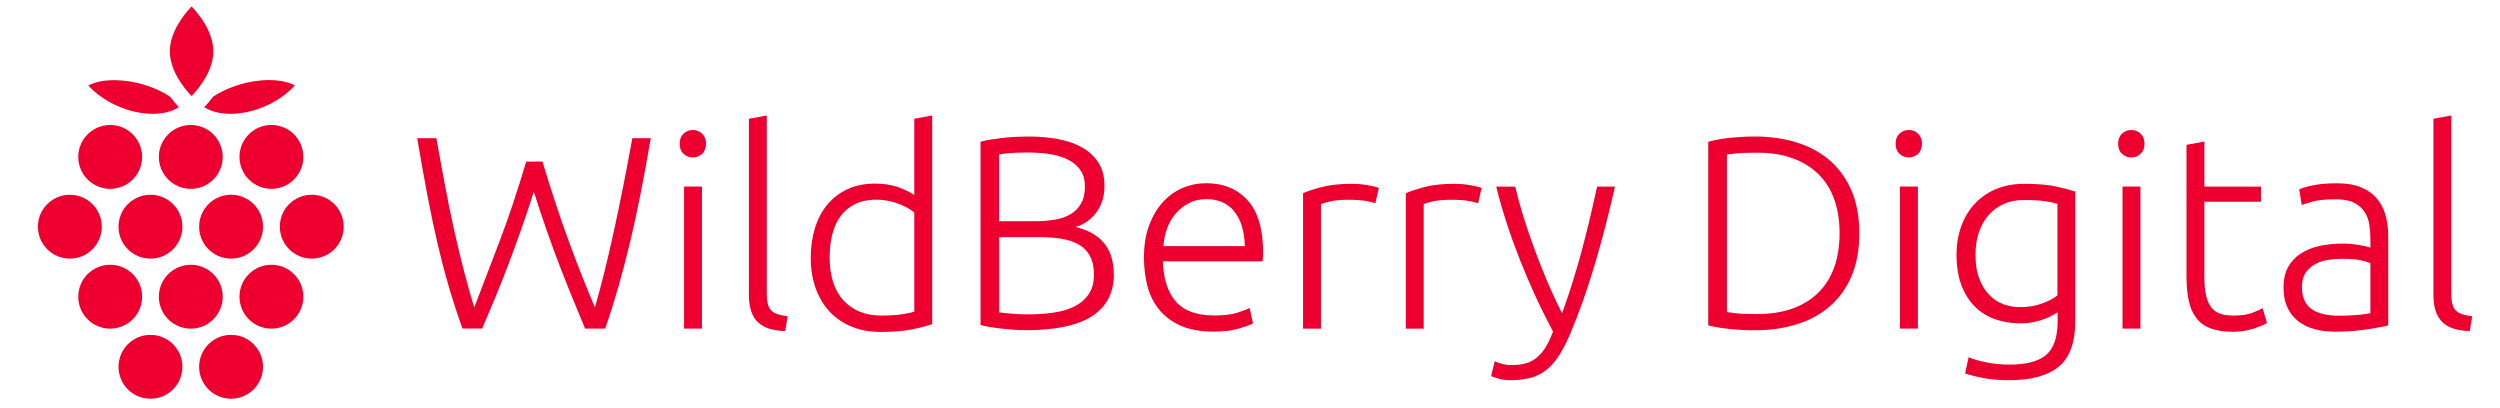 <?xml version="1.0" encoding="utf-8"?>
<!-- Generator: Adobe Illustrator 19.0.0, SVG Export Plug-In . SVG Version: 6.00 Build 0)  -->
<svg version="1.1" id="Layer_1" xmlns="http://www.w3.org/2000/svg" xmlns:xlink="http://www.w3.org/1999/xlink" x="0px" y="0px"
	 viewBox="1648 104.9 3185 520" style="enable-background:new 1648 104.9 3185 520;" xml:space="preserve">
<style type="text/css">
	.st0{fill:#ED002F;}
</style>
<g id="XMLID_2_">
	<path id="XMLID_19_" class="st0" d="M2339.1,310.7c11.3,37.5,22.5,71.5,33.7,102c11.2,30.5,22.3,58.4,33.1,83.9
		c8-27.5,16.1-60,24.2-97.3c8.1-37.3,16-76.7,23.5-118.3h23.5c-4.3,25-8.6,48.4-12.9,70.2s-8.8,42.6-13.5,62.3
		c-4.7,19.7-9.7,38.6-14.8,56.7c-5.2,18.1-10.8,35.9-16.9,53.3h-25.6c-5.5-13.3-11-26.7-16.5-40s-10.9-27-16.3-41.1
		c-5.4-14.1-10.8-28.8-16.2-44.2s-10.8-31.7-16.3-49c-5.5,17.3-11,33.7-16.5,49.1c-5.4,15.4-10.9,30.2-16.2,44.3
		c-5.4,14.1-10.8,27.8-16.3,41.1c-5.5,13.3-11.1,26.6-16.8,39.8h-25.1c-6.3-17.5-12.1-35.3-17.4-53.4c-5.3-18.1-10.2-37-14.8-56.7
		c-4.6-19.7-8.9-40.5-13-62.3c-4.1-21.8-8.3-45.2-12.5-70.1h24.5c3.6,20.5,7.3,40.6,11,60.4c3.7,19.7,7.6,38.8,11.7,57.2
		s8.3,35.9,12.6,52.3c4.3,16.5,8.6,31.7,12.9,45.7c10-25.9,20.7-53.9,32.2-84.1c11.5-30.2,22.8-64.1,34-101.7L2339.1,310.7
		L2339.1,310.7z"/>
	<path id="XMLID_21_" class="st0" d="M2547.5,288c0,5.4-1.6,9.6-4.9,12.8c-3.3,3.1-7.2,4.7-11.9,4.7s-8.6-1.6-11.9-4.7
		c-3.3-3.1-4.9-7.4-4.9-12.8c0-5.4,1.6-9.6,4.9-12.8c3.3-3.1,7.2-4.7,11.9-4.7s8.6,1.6,11.9,4.7
		C2545.9,278.4,2547.5,282.6,2547.5,288z M2542.3,523.5h-22.8v-181h22.8V523.5z"/>
	<path id="XMLID_24_" class="st0" d="M2648.3,526.7c-7.7-0.2-14.4-1.2-20.1-3c-5.7-1.8-10.5-4.4-14.3-8c-3.9-3.6-6.8-8.3-8.8-14
		s-3-12.9-3-21.5v-224l22.8-4.2v227.5c0,5.6,0.5,10.1,1.6,13.5c1,3.4,2.6,6.1,4.7,8c2.1,2,4.8,3.4,8.2,4.4c3.4,0.9,7.4,1.8,12.1,2.5
		L2648.3,526.7z"/>
	<path id="XMLID_26_" class="st0" d="M2835.6,517.9c-6.8,2.3-15.4,4.6-25.9,6.7s-23.8,3.2-39.9,3.2c-13.3,0-25.4-2.2-36.2-6.5
		c-10.8-4.3-20.2-10.6-28-18.7c-7.8-8.2-13.9-18.1-18.2-29.8c-4.3-11.7-6.5-24.9-6.5-39.5c0-13.8,1.8-26.4,5.4-38
		s8.9-21.5,15.9-29.9s15.6-14.9,25.7-19.6c10.2-4.7,21.8-7,34.8-7c11.9,0,22.2,1.7,31,5.1c8.8,3.4,15.1,6.6,19.1,9.6v-97.3l22.8-4.2
		V517.9L2835.6,517.9z M2812.8,375.5c-2.1-1.6-4.7-3.4-7.9-5.3c-3.2-1.9-6.8-3.6-11-5.3c-4.2-1.6-8.8-3-13.6-4
		c-4.9-1-10-1.6-15.4-1.6c-11.2,0-20.6,2-28.2,5.9c-7.6,4-13.7,9.3-18.4,15.9c-4.7,6.6-8,14.5-10.2,23.4c-2.1,9-3.1,18.5-3.1,28.5
		c0,23.8,6,42.1,17.8,54.8c11.9,12.7,27.7,19.1,47.3,19.1c11.2,0,20.2-0.5,27.1-1.6c6.9-1,12.1-2.2,15.6-3.3L2812.8,375.5
		L2812.8,375.5z"/>
	<path id="XMLID_29_" class="st0" d="M2955.3,525.6c-4,0-8.6-0.2-13.8-0.5c-5.3-0.4-10.6-0.8-16.1-1.4s-10.7-1.3-15.6-2.1
		c-4.9-0.8-9.1-1.7-12.6-2.6V285.5c4.2-1.2,8.9-2.2,14-3c5.1-0.8,10.4-1.5,15.9-2.1s10.8-1,16.1-1.2c5.3-0.2,10.1-0.4,14.5-0.4
		c13.1,0,25.5,1,37.3,3.1c11.8,2.1,22.1,5.6,31,10.5c8.9,4.9,15.9,11.4,21.2,19.4c5.3,8,7.9,18,7.9,29.9c0,13-3.3,24.2-10,33.4
		s-15.6,15.6-26.8,19c7,1.6,13.4,4,19.3,7c5.8,3,11,7,15.4,11.7c4.4,4.8,7.9,10.6,10.3,17.5c2.4,6.9,3.7,15.1,3.7,24.7
		c0,22.9-9.1,40.4-27.3,52.4C3021.5,519.4,2993.3,525.6,2955.3,525.6z M2921,386.7h46.2c8.6,0,16.8-0.6,24.5-1.9s14.4-3.6,20.1-7
		c5.7-3.4,10.2-7.9,13.5-13.6c3.3-5.7,4.9-13,4.9-21.8c0-7.9-1.8-14.6-5.3-20c-3.5-5.5-8.5-9.9-14.9-13.4c-6.4-3.5-14.1-6-22.9-7.5
		c-8.9-1.5-18.7-2.3-29.4-2.3c-8.6,0-15.9,0.2-21.9,0.7s-10.9,1-14.9,1.8v85H2921z M2921,407v95.9c3.5,0.5,8.8,1,15.8,1.6
		s14.1,0.9,21.3,0.9c10.7,0,21.2-0.7,31.3-2.1c10.2-1.4,19.1-4,26.8-7.7s13.9-8.9,18.5-15.5c4.7-6.6,7-15,7-25.3
		c0-9.4-1.6-17.2-4.9-23.4c-3.3-6.2-7.9-11.1-14-14.7c-6.1-3.6-13.5-6.1-22.2-7.6c-8.8-1.4-18.5-2.1-29.2-2.1L2921,407L2921,407z"/>
	<path id="XMLID_33_" class="st0" d="M3105.4,432.9c0-15.9,2.3-29.7,6.8-41.5s10.5-21.6,17.8-29.6c7.4-7.9,15.8-13.8,25.2-17.7
		s19.2-5.8,29.2-5.8c22.2,0,39.8,7.2,53,21.7c13.2,14.5,19.8,36.8,19.8,66.9c0,1.9-0.1,3.7-0.2,5.6c-0.1,1.9-0.3,3.6-0.5,5.3h-127
		c0.7,22.2,6.2,39.2,16.4,51.1c10.3,11.9,26.6,17.9,49,17.9c12.4,0,22.2-1.2,29.4-3.5c7.2-2.3,12.5-4.3,15.8-6l4.2,19.6
		c-3.3,1.9-9.4,4.1-18.4,6.7s-19.5,3.8-31.7,3.8c-15.9,0-29.4-2.3-40.6-7c-11.2-4.7-20.4-11.2-27.6-19.6s-12.5-18.4-15.8-29.9
		C3107.1,459.3,3105.4,446.6,3105.4,432.9z M3233.9,418.5c-0.5-18.9-4.9-33.6-13.3-44.1c-8.4-10.5-20.3-15.8-35.7-15.8
		c-8.2,0-15.5,1.6-21.9,4.9c-6.4,3.3-12,7.6-16.8,13.1s-8.5,11.8-11.2,19.1c-2.7,7.2-4.3,14.8-4.7,22.8H3233.9z"/>
	<path id="XMLID_36_" class="st0" d="M3369.7,339.1c7.5,0,14.5,0.6,21.2,1.8s11.3,2.3,13.8,3.5l-4.5,19.6c-1.9-0.9-5.7-1.9-11.4-3
		c-5.7-1-13.2-1.6-22.6-1.6c-9.8,0-17.7,0.7-23.6,2.1c-6,1.4-9.9,2.6-11.7,3.5v158.6h-22.8V351c5.8-2.6,13.9-5.2,24.2-7.9
		C3342.5,340.4,3355,339.1,3369.7,339.1z"/>
	<path id="XMLID_38_" class="st0" d="M3500.6,339.1c7.5,0,14.5,0.6,21.2,1.8s11.3,2.3,13.8,3.5l-4.5,19.6c-1.9-0.9-5.7-1.9-11.4-3
		c-5.7-1-13.2-1.6-22.6-1.6c-9.8,0-17.7,0.7-23.6,2.1c-6,1.4-9.9,2.6-11.7,3.5v158.6H3439V351c5.8-2.6,13.9-5.2,24.2-7.9
		C3473.4,340.4,3485.9,339.1,3500.6,339.1z"/>
	<path id="XMLID_40_" class="st0" d="M3626.6,527.4c-7.6-14.3-15-29.1-22.1-44.5s-13.8-31-20-46.7s-11.9-31.5-17-47.2
		c-5.2-15.7-9.6-31.2-13.3-46.4h24.2c2.6,11.2,5.8,23.3,9.8,36.2c4,13,8.4,26.3,13.5,40.1c5,13.8,10.5,27.9,16.6,42.4
		s12.7,28.7,19.8,42.7c5.2-14.4,9.8-28,13.8-40.9c4-12.8,7.7-25.6,11.1-38.3c3.4-12.7,6.7-25.7,9.9-39s6.4-27.7,9.8-43.2h22.8
		c-7.6,33.9-16.1,66.8-25.6,98.8s-19.8,61.3-31,87.8c-4.4,10.5-9,19.5-13.7,27.1s-9.9,13.8-15.6,18.7c-5.7,4.9-12.4,8.5-20,10.8
		s-16.6,3.5-26.9,3.5c-5.9,0-11.2-0.7-16-2.1s-7.8-2.5-9-3.2l4.6-18.9c0.9,0.7,3.6,1.7,7.9,3c4.3,1.3,8.8,1.9,13.5,1.9
		c6.5,0,12.5-0.7,17.7-2.1c5.3-1.4,10-3.8,14.2-7.2c4.2-3.4,8-7.8,11.4-13.1C3620.1,542.3,3623.4,535.5,3626.6,527.4z"/>
	<path id="XMLID_42_" class="st0" d="M4016.8,402.1c0,20.8-3.3,38.9-9.8,54.3s-15.7,28.2-27.5,38.5s-25.8,18-42.2,23.1
		c-16.3,5.1-34.3,7.7-53.9,7.7c-9.8,0-20.1-0.5-30.8-1.6c-10.7-1-20.2-2.6-28.3-4.7V285.5c8.2-2.3,17.6-4,28.3-5.1
		c10.7-1,21-1.6,30.8-1.6c19.6,0,37.6,2.6,53.9,7.7c16.3,5.1,30.4,12.8,42.2,23.1s20.9,23.1,27.5,38.5
		C4013.5,363.6,4016.8,381.5,4016.8,402.1z M3848.1,502.5c1.4,0.2,5,0.7,10.7,1.4c5.7,0.7,14.9,1.1,27.5,1.1
		c17.5,0,32.8-2.4,45.8-7.2c13.1-4.8,24-11.6,32.9-20.5s15.5-19.7,20-32.4c4.4-12.7,6.6-27,6.6-42.9s-2.2-30.1-6.6-42.7
		c-4.4-12.6-11.1-23.3-20-32.2s-19.8-15.7-32.9-20.5c-13.1-4.8-28.3-7.2-45.8-7.2c-12.6,0-21.8,0.4-27.5,1
		c-5.7,0.7-9.3,1.2-10.7,1.4V502.5z"/>
	<path id="XMLID_45_" class="st0" d="M4096.6,288c0,5.4-1.6,9.6-4.9,12.8c-3.3,3.1-7.2,4.7-11.9,4.7s-8.6-1.6-11.9-4.7
		c-3.3-3.1-4.9-7.4-4.9-12.8c0-5.4,1.6-9.6,4.9-12.8c3.3-3.1,7.2-4.7,11.9-4.7s8.6,1.6,11.9,4.7C4095,278.4,4096.6,282.6,4096.6,288
		z M4091.4,523.5h-22.8v-181h22.8V523.5z"/>
	<path id="XMLID_48_" class="st0" d="M4269.5,502.5c-1.4,1.2-3.5,2.5-6.3,4c-2.8,1.5-6.2,3.1-10.3,4.7s-8.8,3-14,4
		c-5.3,1.1-11.1,1.6-17.7,1.6c-10.5,0-20.7-1.6-30.5-4.9c-9.8-3.3-18.4-8.4-25.7-15.4c-7.4-7-13.2-16-17.7-27.1
		c-4.4-11.1-6.7-24.6-6.7-40.4c0-12.8,2-24.7,6-35.7s9.6-20.5,17-28.5s16.3-14.4,27-18.9c10.6-4.5,22.6-6.8,35.9-6.8
		c16.8,0,30.3,1.1,40.4,3.3c10.2,2.2,18.5,4.4,25,6.5v165.2c0,27.1-7,46.4-21,57.9s-35.1,17.3-63.4,17.3c-11.7,0-22.2-0.9-31.7-2.6
		s-17.6-3.8-24.3-6.1l4.6-20.7c5.6,2.6,13.2,4.8,22.9,6.7c9.7,1.9,19.4,2.8,29.2,2.8c21.5,0,37-4.1,46.7-12.4s14.5-22.5,14.5-42.5
		v-12H4269.5z M4269.2,364.6c-4-1.2-9.1-2.3-15.4-3.3s-15.3-1.6-27-1.6c-9.8,0-18.5,1.7-26.1,5.1c-7.6,3.4-14.1,8.2-19.4,14.4
		c-5.4,6.2-9.4,13.5-12.3,22c-2.8,8.5-4.2,17.9-4.2,28.2c0,11.9,1.6,22.1,4.9,30.6s7.5,15.5,12.8,20.8c5.3,5.4,11.3,9.3,18,11.7
		c6.8,2.5,13.7,3.7,20.7,3.7c10.3,0,19.7-1.5,28.2-4.6c8.5-3,15.1-6.5,19.8-10.5V364.6z"/>
	<path id="XMLID_51_" class="st0" d="M4380.1,288c0,5.4-1.6,9.6-4.9,12.8c-3.3,3.1-7.2,4.7-11.9,4.7s-8.6-1.6-11.9-4.7
		c-3.3-3.1-4.9-7.4-4.9-12.8c0-5.4,1.6-9.6,4.9-12.8c3.3-3.1,7.2-4.7,11.9-4.7s8.6,1.6,11.9,4.7
		C4378.5,278.4,4380.1,282.6,4380.1,288z M4374.9,523.5h-22.8v-181h22.8V523.5z"/>
	<path id="XMLID_54_" class="st0" d="M4456.4,342.6h72.1v19.3h-72.1v96.3c0,10.3,0.9,18.6,2.6,25c1.8,6.4,4.3,11.4,7.5,14.9
		c3.3,3.5,7.2,5.8,11.9,7s9.8,1.8,15.4,1.8c9.6,0,17.3-1.1,23.1-3.3c5.8-2.2,10.4-4.3,13.7-6.1l5.6,18.9c-3.3,2.1-9,4.5-17.2,7.2
		s-17,4-26.6,4c-11.2,0-20.6-1.5-28.2-4.4c-7.6-2.9-13.7-7.3-18.2-13.3s-7.8-13.4-9.6-22.2c-1.9-8.9-2.8-19.4-2.8-31.5V289.4
		l22.8-4.2V342.6z"/>
	<path id="XMLID_56_" class="st0" d="M4625.5,338.4c11.9,0,22,1.7,30.3,5.1c8.3,3.4,15,8.1,20.1,14c5.1,6,8.9,13,11.2,21.2
		s3.5,17,3.5,26.6v114.1c-2.3,0.7-5.7,1.5-10.2,2.3c-4.4,0.8-9.6,1.7-15.4,2.6s-12.3,1.7-19.4,2.3c-7.1,0.6-14.4,0.9-21.9,0.9
		c-9.6,0-18.4-1-26.4-3.1s-15-5.4-21-10s-10.6-10.4-14-17.5c-3.4-7.1-5.1-15.8-5.1-26.1c0-9.8,1.9-18.2,5.6-25.2
		c3.7-7,9-12.8,15.8-17.3s14.8-7.9,24.1-10s19.5-3.1,30.5-3.1c3.3,0,6.7,0.2,10.3,0.5c3.6,0.4,7.1,0.8,10.5,1.4
		c3.4,0.6,6.3,1.2,8.8,1.8s4.1,1.1,5.1,1.6v-11.2c0-6.3-0.5-12.4-1.4-18.4c-0.9-5.9-3-11.3-6.1-16.1c-3.2-4.8-7.6-8.6-13.3-11.6
		c-5.7-2.9-13.2-4.4-22.6-4.4c-13.3,0-23.2,0.9-29.8,2.8c-6.5,1.9-11.3,3.4-14.3,4.5l-3.2-20c4-1.9,10.1-3.6,18.4-5.3
		C4603.8,339.2,4613.8,338.4,4625.5,338.4z M4627.6,507.1c8.9,0,16.6-0.3,23.3-0.9c6.7-0.6,12.3-1.3,17-2.3v-63.7
		c-2.6-1.2-6.7-2.4-12.3-3.7c-5.6-1.3-13.3-1.9-23.1-1.9c-5.6,0-11.4,0.4-17.5,1.2c-6.1,0.8-11.7,2.6-16.8,5.3
		c-5.1,2.7-9.3,6.4-12.6,11c-3.3,4.7-4.9,10.9-4.9,18.5c0,6.8,1.1,12.5,3.3,17.2s5.4,8.4,9.5,11.2c4.1,2.8,9,4.8,14.7,6.1
		C4613.9,506.4,4620.3,507.1,4627.6,507.1z"/>
	<path id="XMLID_59_" class="st0" d="M4794.5,526.7c-7.7-0.2-14.4-1.2-20.1-3c-5.7-1.8-10.5-4.4-14.4-8c-3.8-3.6-6.8-8.3-8.8-14
		s-3-12.9-3-21.5v-224l22.8-4.2v227.5c0,5.6,0.5,10.1,1.6,13.5c1,3.4,2.6,6.1,4.7,8c2.1,2,4.8,3.4,8.2,4.4c3.4,0.9,7.4,1.8,12.1,2.5
		L4794.5,526.7z"/>
</g>
<g id="XMLID_3_">
	<path id="XMLID_18_" class="st0" d="M1788.4,264.1c-22.4,0-40.7,18.2-40.7,40.7c0,22.4,18.2,40.7,40.7,40.7s40.7-18.2,40.7-40.7
		C1829,282.4,1810.8,264.1,1788.4,264.1z"/>
	<path id="XMLID_17_" class="st0" d="M1839.7,353c-22.4,0-40.7,18.2-40.7,40.7c0,22.4,18.2,40.7,40.7,40.7s40.7-18.2,40.7-40.7
		S1862.1,353,1839.7,353z"/>
	<path id="XMLID_16_" class="st0" d="M1942.4,353c-22.4,0-40.7,18.2-40.7,40.7c0,22.4,18.2,40.7,40.7,40.7
		c22.4,0,40.7-18.2,40.7-40.7S1964.9,353,1942.4,353z"/>
	<path id="XMLID_15_" class="st0" d="M2045.2,353c-22.4,0-40.7,18.2-40.7,40.7c0,22.4,18.2,40.7,40.7,40.7
		c22.4,0,40.7-18.2,40.7-40.7S2067.6,353,2045.2,353L2045.2,353z"/>
	<path id="XMLID_14_" class="st0" d="M1737,353c-22.4,0-40.7,18.2-40.7,40.7c0,22.4,18.2,40.7,40.7,40.7s40.7-18.2,40.7-40.7
		S1759.4,353,1737,353z"/>
	<path id="XMLID_13_" class="st0" d="M1891.1,264.1c-22.4,0-40.7,18.2-40.7,40.7c0,22.4,18.2,40.7,40.7,40.7
		c22.4,0,40.7-18.2,40.7-40.7C1931.7,282.4,1913.5,264.1,1891.1,264.1z"/>
	<path id="XMLID_12_" class="st0" d="M1993.8,264.1c-22.4,0-40.7,18.2-40.7,40.7c0,22.4,18.2,40.7,40.7,40.7
		c22.4,0,40.7-18.2,40.7-40.7C2034.5,282.4,2016.2,264.1,1993.8,264.1z"/>
	<path id="XMLID_11_" class="st0" d="M1788.4,442.2c-22.4,0-40.7,18.2-40.7,40.7c0,22.4,18.2,40.7,40.7,40.7
		c22.4,0,40.7-18.2,40.7-40.7S1810.8,442.2,1788.4,442.2z"/>
	<path id="XMLID_10_" class="st0" d="M1839.7,531.5c-22.4,0-40.7,18.2-40.7,40.7s18.2,40.7,40.7,40.7s40.7-18.2,40.7-40.7
		S1862.1,531.5,1839.7,531.5z"/>
	<path id="XMLID_9_" class="st0" d="M1942.4,531.5c-22.4,0-40.7,18.2-40.7,40.7s18.2,40.7,40.7,40.7c22.4,0,40.7-18.2,40.7-40.7
		S1964.9,531.5,1942.4,531.5z"/>
	<path id="XMLID_8_" class="st0" d="M1891.1,442.2c-22.4,0-40.7,18.2-40.7,40.7c0,22.4,18.2,40.7,40.7,40.7
		c22.4,0,40.7-18.2,40.7-40.7S1913.5,442.2,1891.1,442.2z"/>
	<path id="XMLID_7_" class="st0" d="M1993.8,442.2c-22.4,0-40.7,18.2-40.7,40.7c0,22.4,18.2,40.7,40.7,40.7
		c22.4,0,40.7-18.2,40.7-40.7S2016.2,442.2,1993.8,442.2z"/>
	<path id="XMLID_6_" class="st0" d="M1864.4,170.2c0,24.5,17.6,46.5,27.7,57.1c10.1-10.6,27.7-32.6,27.7-57.1
		c0-17.6-9.3-33.9-17.1-44.5c-3.8-5.1-7.5-9.4-10.6-12.6C1882.1,123.7,1864.4,145.7,1864.4,170.2L1864.4,170.2z"/>
	<path id="XMLID_5_" class="st0" d="M1842.4,249.9c9.9,0,22.8-1.6,33.6-8.4c-3.3-3.5-7.3-8-11.2-13.3c-19-12.9-46.7-21.2-71.3-21.2
		c-9.7,0-22.4,1.3-33,6.8C1779.8,235.1,1812.5,249.9,1842.4,249.9L1842.4,249.9L1842.4,249.9z"/>
	<path id="XMLID_4_" class="st0" d="M1919.4,228.2c-3.9,5.3-7.9,9.8-11.2,13.3c10.9,6.8,23.8,8.4,33.6,8.4
		c29.9,0,62.6-14.8,81.9-36.2c-10.6-5.4-23.2-6.8-33-6.8C1966.2,206.9,1938.4,215.2,1919.4,228.2L1919.4,228.2z"/>
</g>
</svg>
